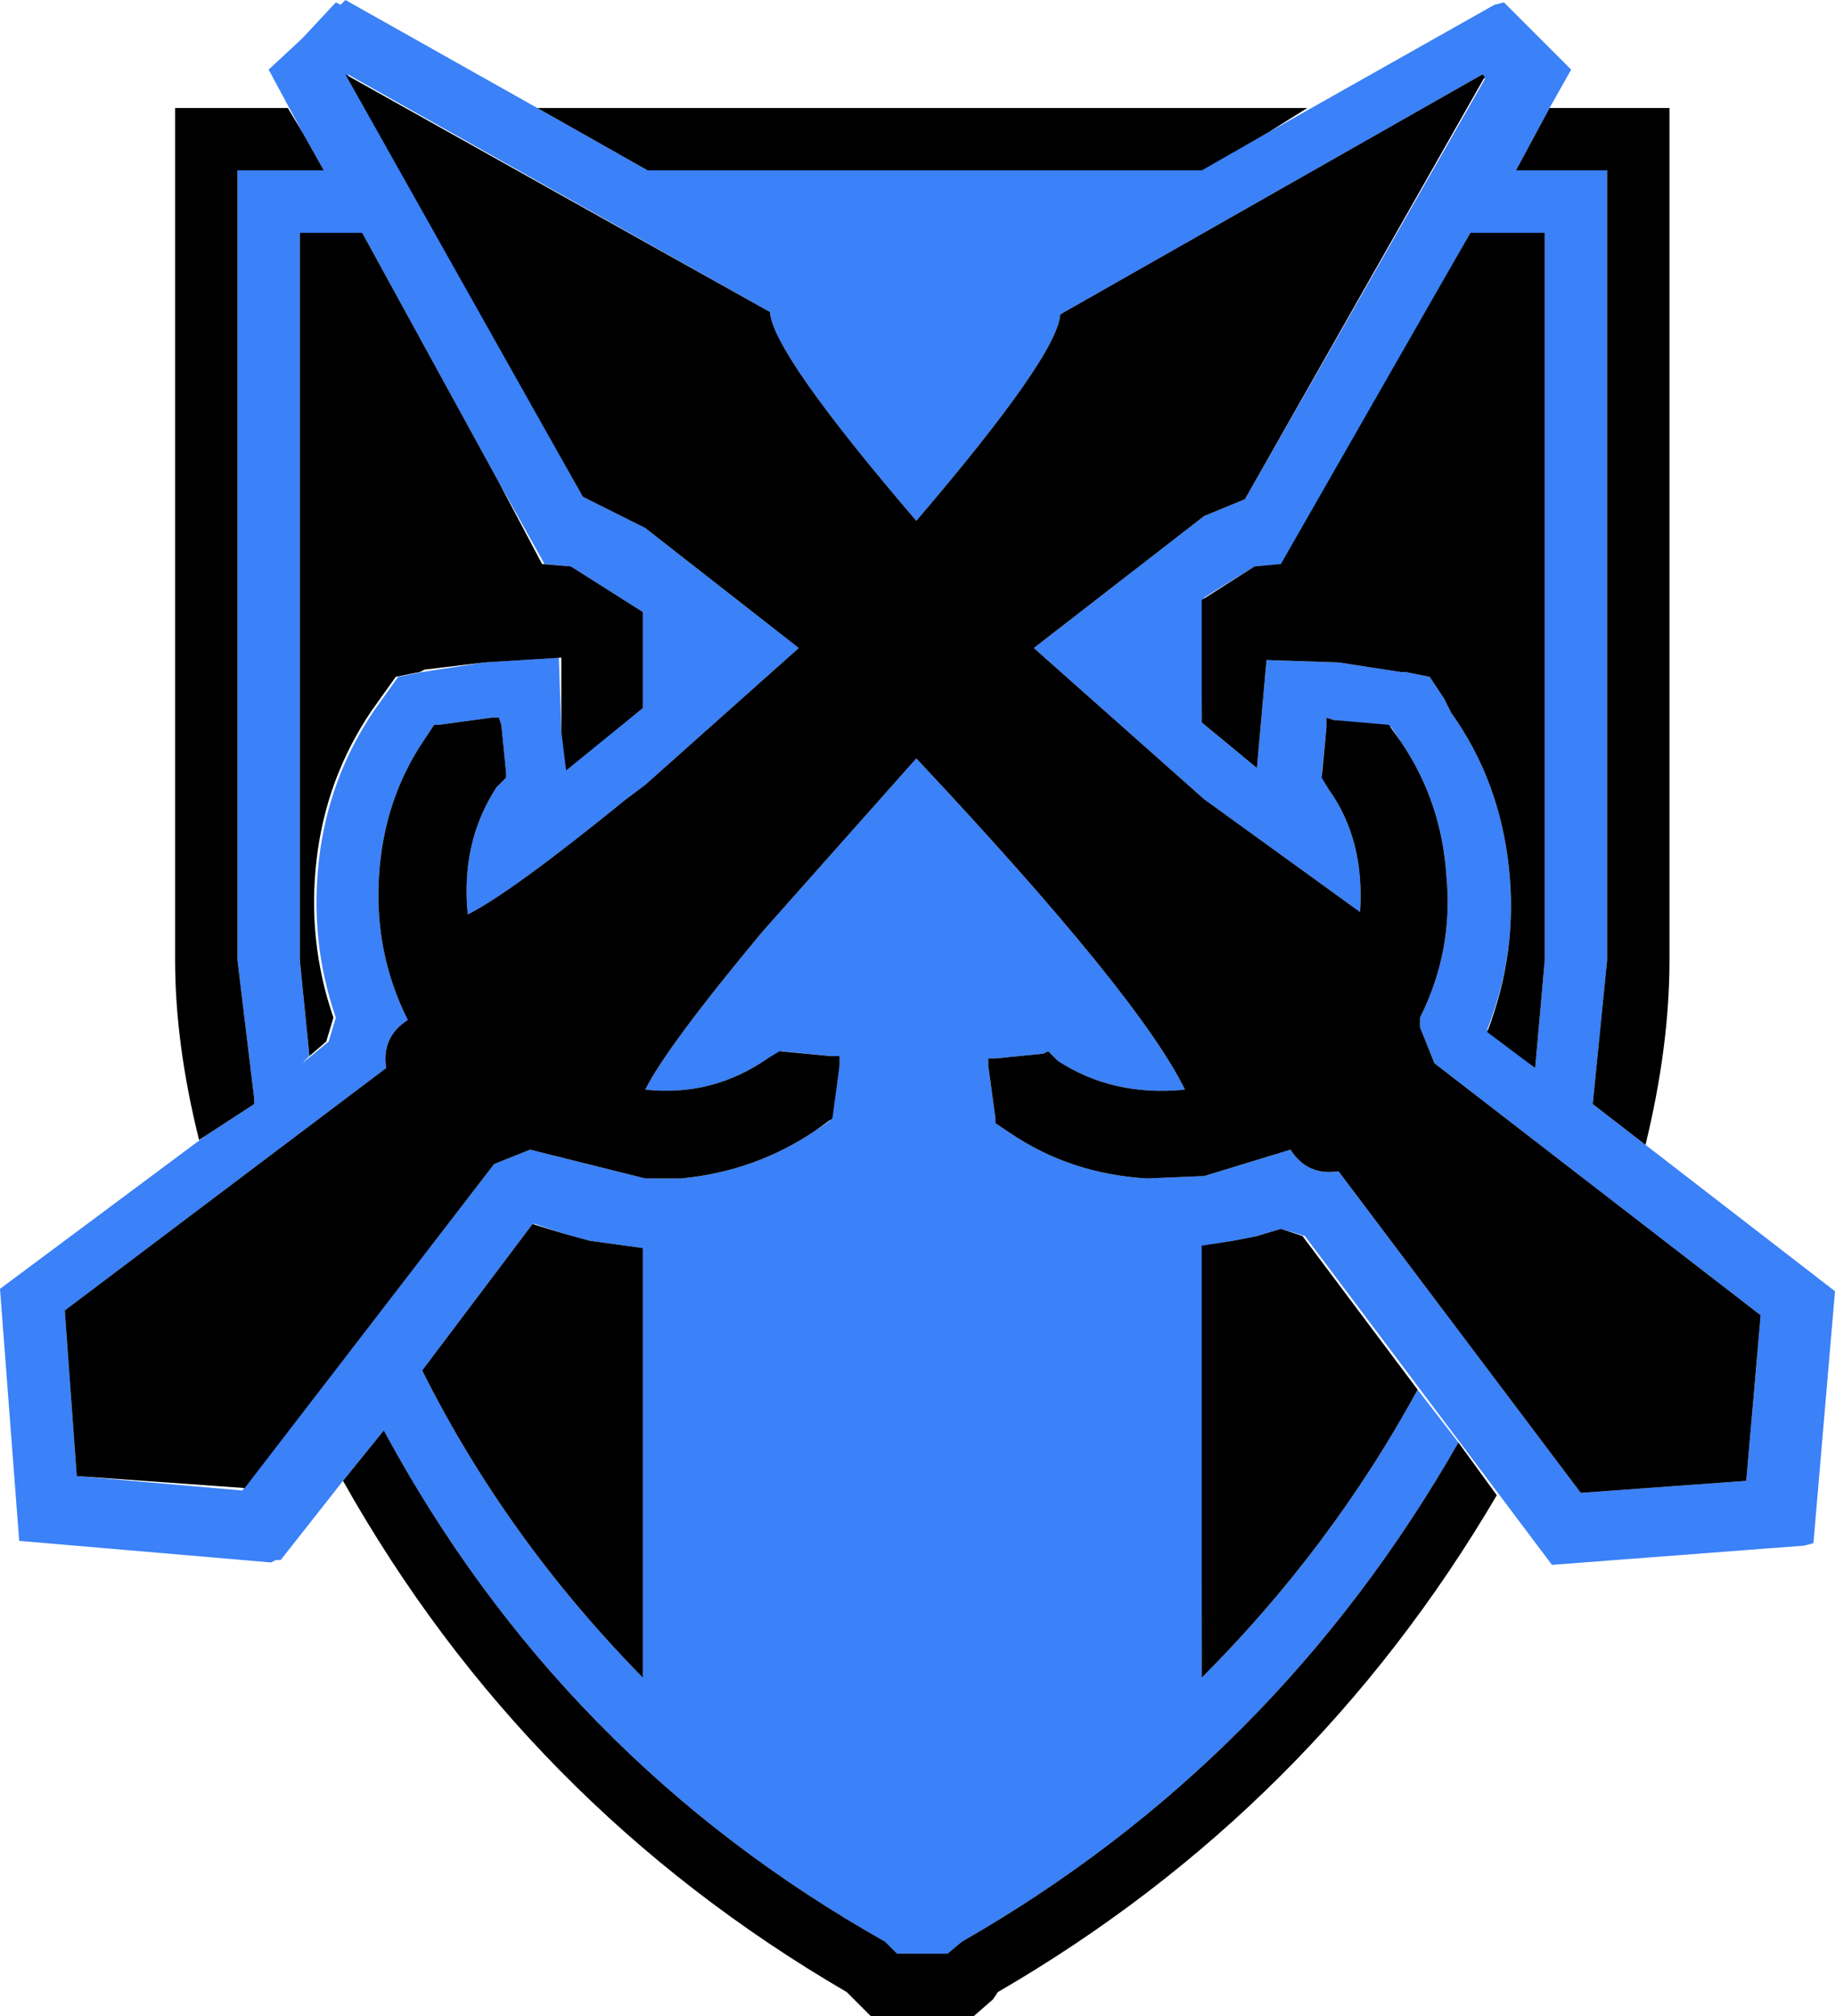 <?xml version="1.0" encoding="UTF-8" standalone="no"?>
<!-- Created with Inkscape (http://www.inkscape.org/) -->

<svg
   xmlns:dc="http://purl.org/dc/elements/1.1/"
   xmlns:cc="http://creativecommons.org/ns#"
   xmlns:rdf="http://www.w3.org/1999/02/22-rdf-syntax-ns#"
   xmlns:svg="http://www.w3.org/2000/svg"
   xmlns="http://www.w3.org/2000/svg"
   version="1.1"
   width="38.25"
   height="42"
   viewBox="0 0 38.25 42"
   id="svg3537"
   style="overflow:visible">
  <defs
     id="defs3539" />
  <g
     transform="translate(19.1,21)"
     id="g3543">
    <g
       id="g3545">
      <g
         id="g3547">
        <path
           d="m 13.65,-19.55 -0.45,0.8 -0.7,1.3 1.9,0 0,16.45 -0.3,3 1.1,0.85 3.95,3.05 -0.45,5.25 -0.2,0.05 -5.25,0.4 L 8.1,4.75 7.6,4.6 7.1,4.75 6.6,4.85 6,4.95 l -0.05,9 c 1.8,-1.8 3.3,-3.8 4.5,-6 l 0.85,1.1 c -2.533,4.433 -5.983,7.9 -10.35,10.4 l -0.3,0.25 -1.05,0 -0.25,-0.25 C -5.15,16.917 -8.633,13.367 -11.1,8.8 l -0.85,1.05 -1.3,1.65 -0.1,0 -0.1,0.05 -5.25,-0.45 -0.4,-5.25 4.3,-3.2 1,-0.65 0,-0.1 -0.35,-2.9 0,-16.45 1.8,0 -0.45,-0.8 -0.7,-1.3 0.7,-0.65 0.7,-0.75 0.1,0.05 0.1,-0.1 4,2.25 2.3,1.3 11.5,0 1.45,-0.8 4.7,-2.65 0.2,-0.05 1.4,1.4 z m -1.6,-1.35 0.05,0.05 z m -6.15,3.45 0.05,0 z m -18.7,-2.75 0,-0.05 z M 6,4.95 l -0.05,0 z m -3,-19.4 c -0.033,0.567 -1.033,2 -3,4.3 -2,-2.333 -3.017,-3.783 -3.05,-4.35 l -8.8,-4.95 4.9,8.8 1.3,0.65 3.2,2.5 -3.2,2.85 -0.4,0.3 c -1.6,1.3 -2.7,2.1 -3.3,2.4 -0.1,-1 0.1,-1.883 0.6,-2.65 l 0.2,-0.2 0,-0.1 -0.1,-1 -0.05,-0.15 -0.15,0 -1.1,0.15 -0.1,0 -0.2,0.3 c -0.567,0.833 -0.883,1.783 -0.95,2.85 -0.067,1.067 0.133,2.067 0.6,3 -0.367,0.233 -0.517,0.567 -0.45,1 l -6.7,5.05 0.25,3.45 3.45,0.3 5.25,-6.8 0.75,-0.3 0.2,0.05 2.2,0.55 0.75,0 c 1.033,-0.1 1.967,-0.433 2.8,-1 l 0.3,-0.2 0.2,-1.15 0,-0.2 -0.2,0 -1,-0.1 -0.3,0.15 C -3.867,1.583 -4.717,1.8 -5.65,1.7 -5.35,1.1 -4.533,-1.1920929e-7 -3.2,-1.6 L 0,-5.2 C 3.1,-1.9 4.967,0.4 5.6,1.7 4.6,1.8 3.717,1.6 2.95,1.1 l -0.2,-0.2 -0.1,0.05 -1,0.1 -0.15,0 0,0.15 0.15,1.1 0,0.1 0.3,0.2 C 2.783,3.167 3.733,3.483 4.8,3.55 L 6,3.5 7.8,2.95 c 0.233,0.367 0.567,0.517 1,0.45 L 13.85,10.1 17.3,9.85 17.6,6.4 10.8,1.15 10.5,0.4 l 0,-0.2 c 0.467,-0.933 0.65,-1.917 0.55,-2.95 -0.067,-1.033 -0.383,-1.967 -0.95,-2.8 L 9.9,-5.85 8.7,-6 8.55,-6.05 l 0,0.2 -0.1,1 0.15,0.3 c 0.5,0.7 0.717,1.55 0.65,2.55 L 6,-4.35 2.45,-7.5 6,-10.25 l 0.85,-0.35 5,-8.75 -0.05,-0.1 -8.8,5 z m -14.85,-5 -0.05,0 z m -2.2,29.5 L -14,10 z M -1.8,2.35 -1.75,2.3 z m -1,-1.45 -0.05,0 z M 9.9,-5.85 9.85,-5.9 z m -1.45,1 0,0.05 z m 3.4,-14.5 0,-0.05 z m -4.55,12.1 1.5,0.05 1.3,0.2 0.1,0 0.5,0.1 0.3,0.45 0.15,0.3 c 0.667,0.933 1.067,2 1.2,3.2 0.133,1.167 -0.017,2.3 -0.45,3.4 l 1,0.8 0.2,-2.25 0,-15.15 -1.55,0 -3.9,6.9 L 7.05,-9.2 6,-8.55 5.95,-5.95 7.1,-5 7.3,-7.25 z m 4.6,7.7 0,0.05 z m -4.25,-9.7 -0.05,0 z M 6,-8.55 5.95,-8.5 z M 7.1,-5 7.15,-4.95 z m -18.65,-11.15 -0.05,0 -1.25,0 0,15.15 0.2,2 -0.15,0.15 0.55,-0.45 0.15,-0.5 c -0.367,-1.067 -0.483,-2.167 -0.35,-3.3 0.133,-1.133 0.517,-2.167 1.15,-3.1 l 0.5,-0.7 0.5,-0.1 1.3,-0.2 1.55,-0.1 0.05,1.55 0.1,0.75 1.6,-1.25 0,-2 -1.5,-0.95 -0.55,-0.05 -0.95,-1.7 -2.85,-5.2 z m 1.25,9.15 0.05,-0.05 z m 2.85,-0.3 0.05,0 z m 0.15,2.3 0,0.05 z m -0.65,9.5 -0.05,0 -2.3,3.05 c 1.167,2.333 2.7,4.467 4.6,6.4 L -5.7,5 -6.8,4.85 -7.35,4.7 -7.95,4.5 z"
           id="path3549"
           style="fill:#3b81f7;stroke-linecap:round;stroke-linejoin:round" />
        <path
           d="m 5.95,-17.45 -0.05,0 -11.5,0 -2.3,-1.3 16.05,0 -0.8,0.5 -1.4,0.8 z m -18.75,-0.8 0.45,0.8 -1.8,0 0,16.45 0.35,2.9 0,0.1 -1,0.65 -0.15,0.1 c -0.333,-1.333 -0.5,-2.583 -0.5,-3.75 l 0,-17.75 2.35,0 0.3,0.5 z m 0.85,28.1 0.85,-1.05 c 2.467,4.567 5.95,8.117 10.45,10.65 l 0.25,0.25 1.05,0 0.3,-0.25 C 5.317,16.95 8.767,13.483 11.3,9.05 l 0.8,1.1 C 9.533,14.517 6.067,17.967 1.7,20.5 L 1.6,20.65 1.2,21 -0.95,21 -1.45,20.5 C -5.917,17.9 -9.417,14.35 -11.95,9.85 z m 22.4,-1.9 c -1.2,2.2 -2.7,4.2 -4.5,6 l 0,-9 0.65,-0.1 0.5,-0.1 0.5,-0.15 0.45,0.15 2.4,3.2 z m -4.5,-3 0.05,0 z M 15.2,2.85 14.1,2 l 0.3,-3 0,-16.45 -1.9,0 0.7,-1.3 2.5,0 0,17.75 c 0,1.2 -0.167,2.483 -0.5,3.85 z M 0,-10.15 c 1.967,-2.3 2.967,-3.733 3,-4.3 l 8.8,-5 0.05,0.05 -5,8.8 L 6,-10.25 2.45,-7.5 6,-4.35 9.25,-2 C 9.317,-3 9.1,-3.85 8.6,-4.55 l -0.15,-0.25 0.1,-1.05 0,-0.2 0.15,0.05 1.15,0.1 0.25,0.35 c 0.567,0.833 0.883,1.767 0.95,2.8 0.1,1.033 -0.083,2.017 -0.55,2.95 l 0,0.2 0.3,0.75 L 17.6,6.4 17.3,9.85 13.85,10.1 8.8,3.4 C 8.367,3.467 8.033,3.317 7.8,2.95 L 6,3.5 4.8,3.55 C 3.733,3.483 2.783,3.167 1.95,2.6 l -0.3,-0.2 0,-0.1 -0.15,-1.1 0,-0.15 0.15,0 1,-0.1 0.1,-0.05 0.2,0.2 C 3.717,1.6 4.6,1.8 5.6,1.7 4.967,0.4 3.1,-1.9 0,-5.2 l -3.2,3.6 C -4.533,1.1920929e-7 -5.35,1.1 -5.65,1.7 -4.717,1.8 -3.867,1.583 -3.1,1.05 L -2.85,0.9 -1.8,1 l 0.2,0 0,0.2 -0.15,1.1 -0.35,0.25 c -0.833,0.567 -1.767,0.9 -2.8,1 l -0.75,0 L -7.85,3 -8.05,2.95 -8.8,3.25 -14,10 -17.5,9.75 -17.75,6.3 l 6.7,-5.05 c -0.067,-0.433 0.083,-0.767 0.45,-1 -0.467,-0.933 -0.667,-1.933 -0.6,-3 0.067,-1.067 0.383,-2.017 0.95,-2.85 l 0.2,-0.3 0.1,0 1.1,-0.15 0.15,0 0.05,0.15 0.1,1 0,0.1 -0.2,0.2 c -0.5,0.767 -0.7,1.65 -0.6,2.65 0.6,-0.3 1.7,-1.1 3.3,-2.4 l 0.4,-0.3 3.2,-2.85 -3.2,-2.5 -1.3,-0.65 -4.95,-8.8 8.85,4.95 c 0.033,0.567 1.05,2.017 3.05,4.35 z m -11.9,-9.3 0.05,0 z M -14,10 -14.05,10.05 z M -1.75,2.3 -1.8,2.35 z m -1.1,-1.4 0.05,0 z m 12.7,-6.8 0.05,0.05 z m -1.4,1.1 0,-0.05 z m 3.4,-14.6 0,0.05 z M 10.1,-7 8.8,-7.2 7.3,-7.25 7.1,-5 5.95,-5.95 l 0,-2.55 1.1,-0.7 0.55,-0.05 3.95,-6.9 1.55,0 0,15.15 -0.2,2.25 -1,-0.75 c 0.433,-1.133 0.583,-2.283 0.45,-3.45 -0.133,-1.2 -0.533,-2.267 -1.2,-3.2 L 11,-6.45 10.7,-6.9 10.2,-7 10.1,-7 z m 1.8,7.5 0,-0.05 z m -4.3,-9.75 0.05,0 z M 5.95,-8.5 6,-8.55 z m 1.35,1.25 -0.05,0 z m -18.9,-8.9 0.05,0 2.85,5.2 0.9,1.7 0.6,0.05 1.5,0.95 0,2 -1.6,1.3 -0.1,-0.8 0,-1.55 -1.6,0.1 -1.25,0.15 -0.1,0.05 -0.5,0.1 -0.5,0.7 c -0.633,0.933 -1.017,1.967 -1.15,3.1 -0.133,1.133 -0.017,2.233 0.35,3.3 l -0.15,0.5 -0.35,0.3 -0.2,-2 0,-15.15 1.25,0 z m 1.35,9.1 -0.05,0 z m 2.85,-0.25 -0.05,0 z m 0.1,2.35 0,-0.05 z m -0.5,-4.3 0.05,0 z M -7.35,4.7 -6.8,4.85 -5.7,5 l 0,8.95 C -7.6,12.017 -9.133,9.883 -10.3,7.55 L -8,4.5 -7.35,4.7 z"
           id="path3551"
           style="fill:#000000;stroke-linecap:round;stroke-linejoin:round" />
      </g>
    </g>
  </g>
</svg>
